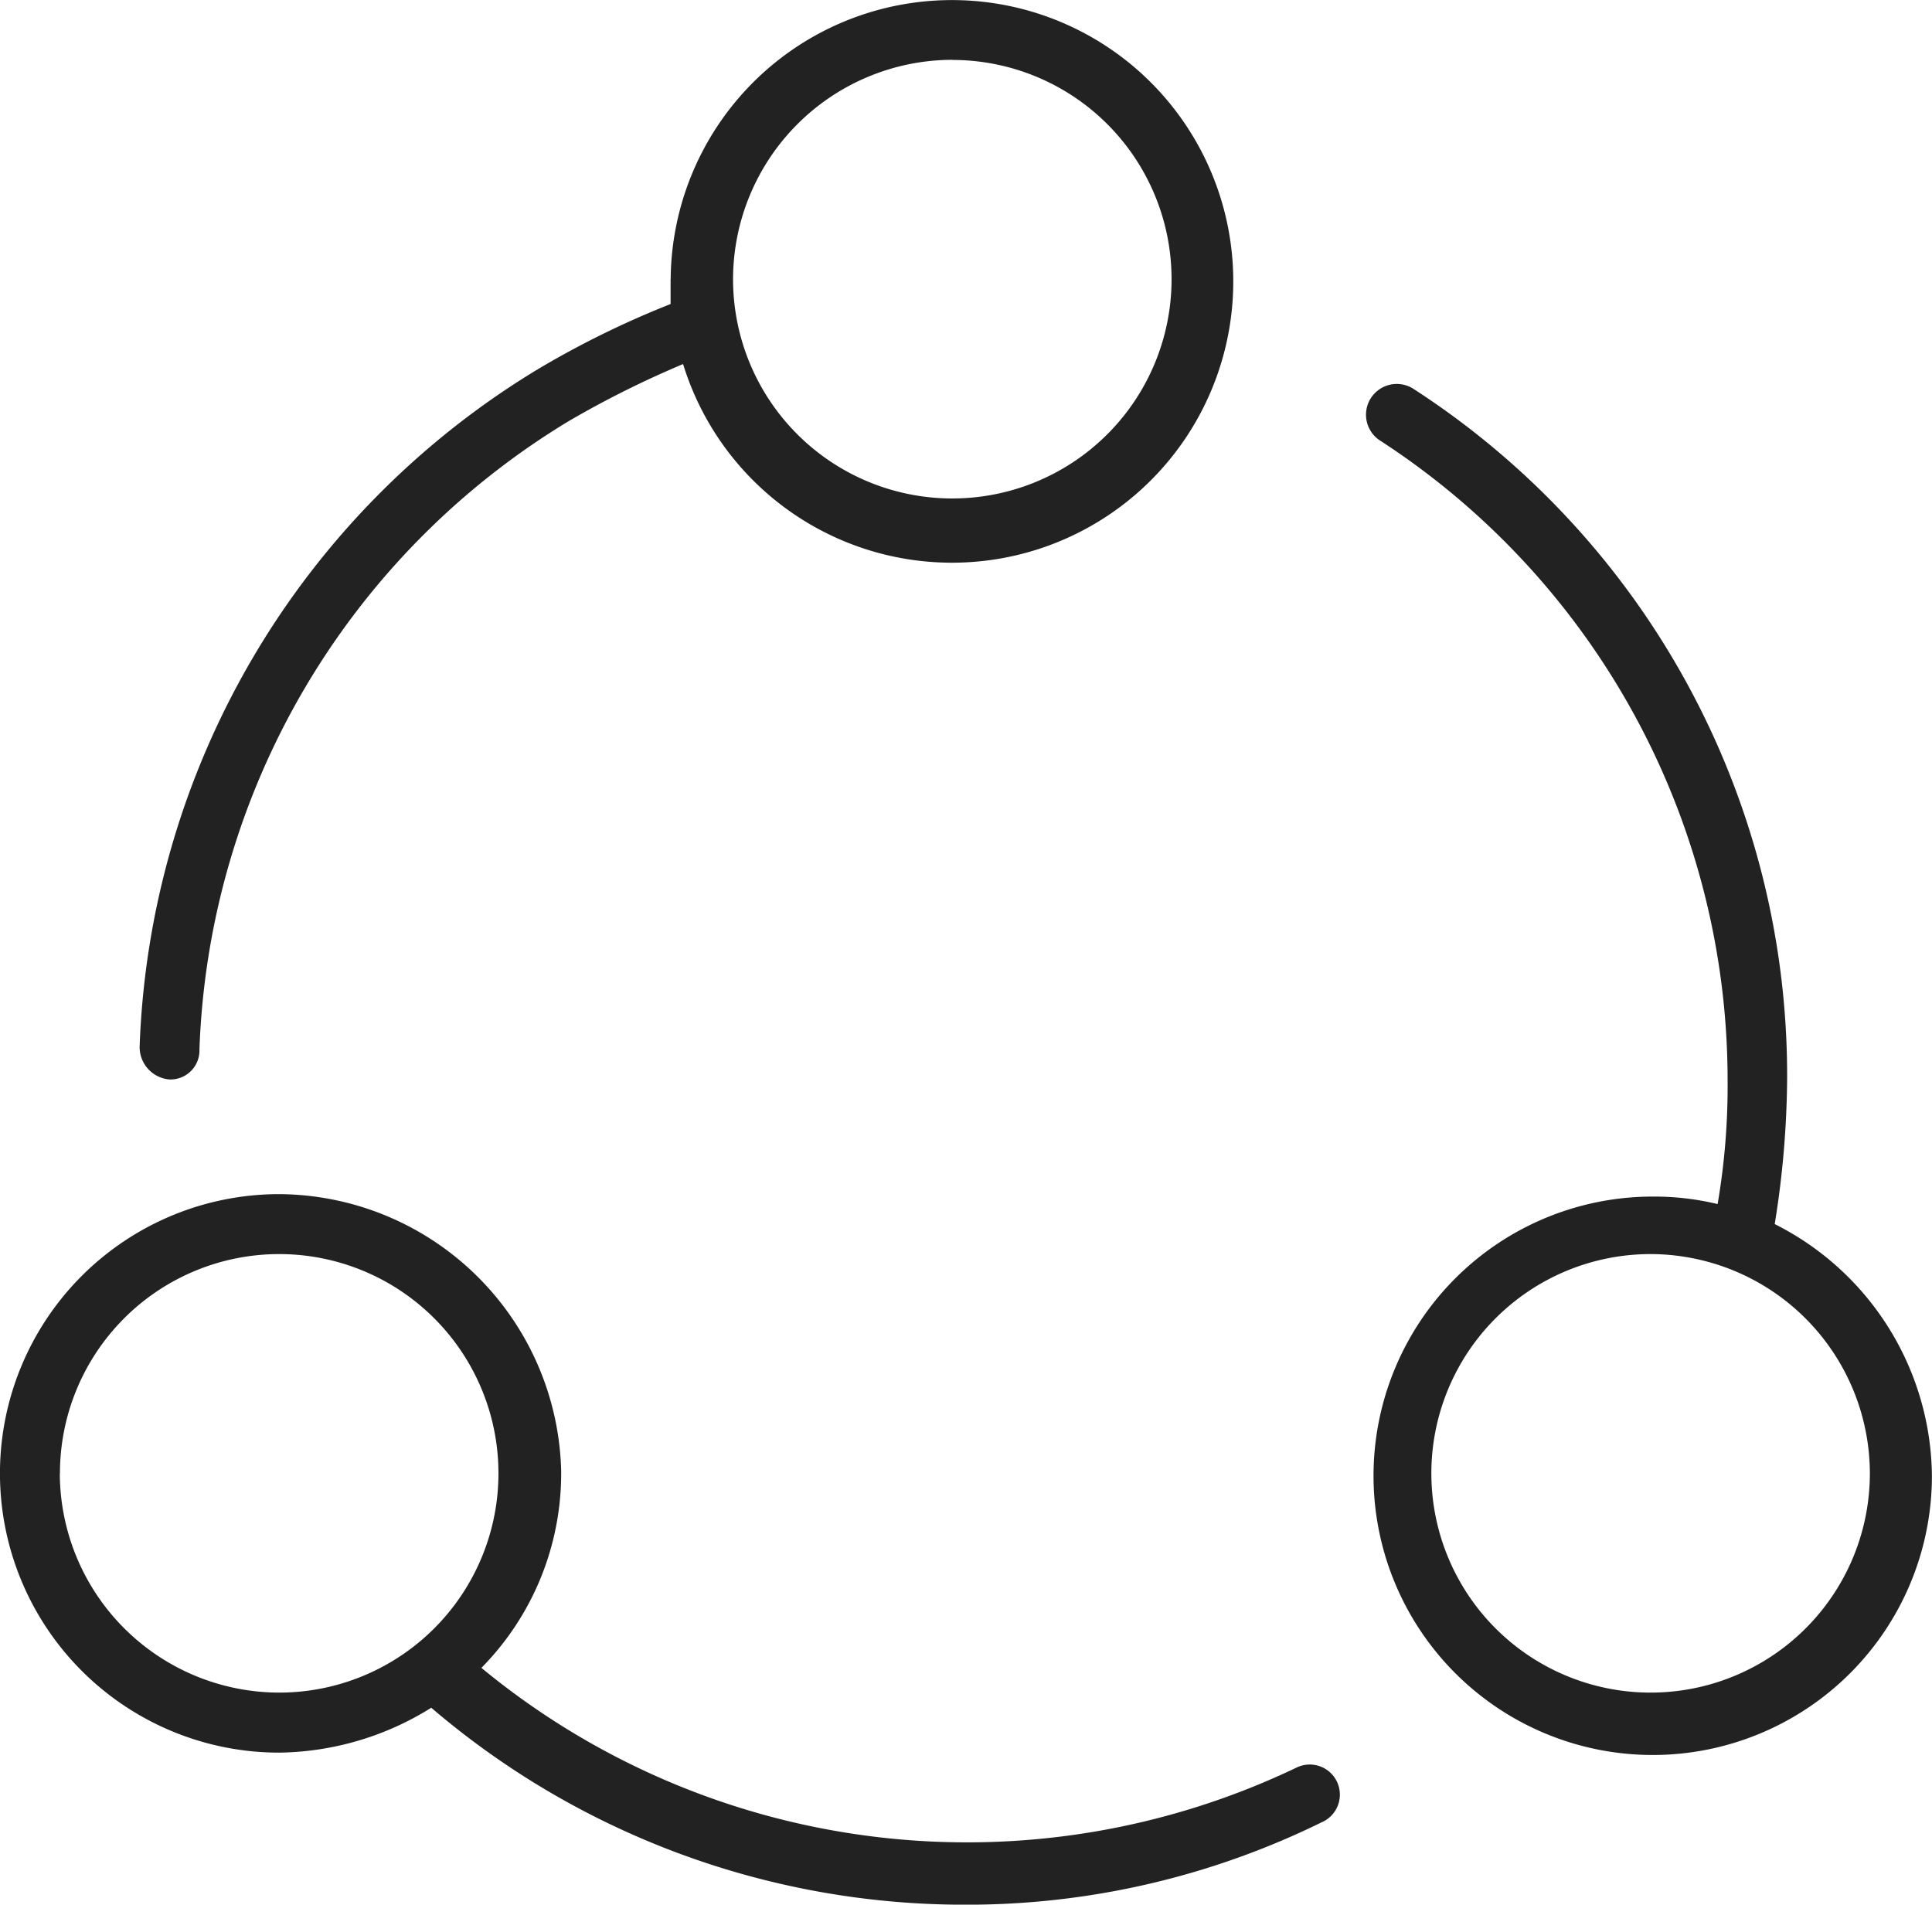 <svg xmlns="http://www.w3.org/2000/svg" width="46.702" height="46.04" viewBox="0 0 46.702 46.04">
    <path fill="#222" d="M18.049 40.665a6.749 6.749 0 0 0 0 13.5 7.087 7.087 0 0 0 3.676-1.085 19.821 19.821 0 0 0 12.9 4.761 19.431 19.431 0 0 0 8.617-1.989.728.728 0 1 0-.6-1.326 18.448 18.448 0 0 1-19.705-2.41 6.691 6.691 0 0 0 1.928-4.761 6.858 6.858 0 0 0-6.816-6.69zm-5.3 6.749a5.3 5.3 0 1 1 5.3 5.3 5.311 5.311 0 0 1-5.303-5.3zM27.51 18.549v.6a22.373 22.373 0 0 0-3.194 1.567 19.957 19.957 0 0 0-9.641 16.394.786.786 0 0 0 .723.783.7.7 0 0 0 .723-.723 18.511 18.511 0 0 1 8.919-15.186 23.786 23.786 0 0 1 2.772-1.384 6.8 6.8 0 1 0-.3-2.049zm6.81-5.3a5.3 5.3 0 1 1-5.3 5.3 5.311 5.311 0 0 1 5.3-5.303zM45.468 21.2a.744.744 0 1 0-.783 1.265 18.433 18.433 0 0 1 8.376 15.427 16.933 16.933 0 0 1-.241 3.013 6.568 6.568 0 0 0-1.567-.181A6.749 6.749 0 1 0 58 47.475a6.882 6.882 0 0 0-3.8-6.086 22.81 22.81 0 0 0 .3-3.5A19.769 19.769 0 0 0 45.468 21.2zM56.5 47.414a5.3 5.3 0 1 1-5.3-5.3 5.311 5.311 0 0 1 5.3 5.3z" transform="translate(-11.3 -11.8)"/>
</svg>
